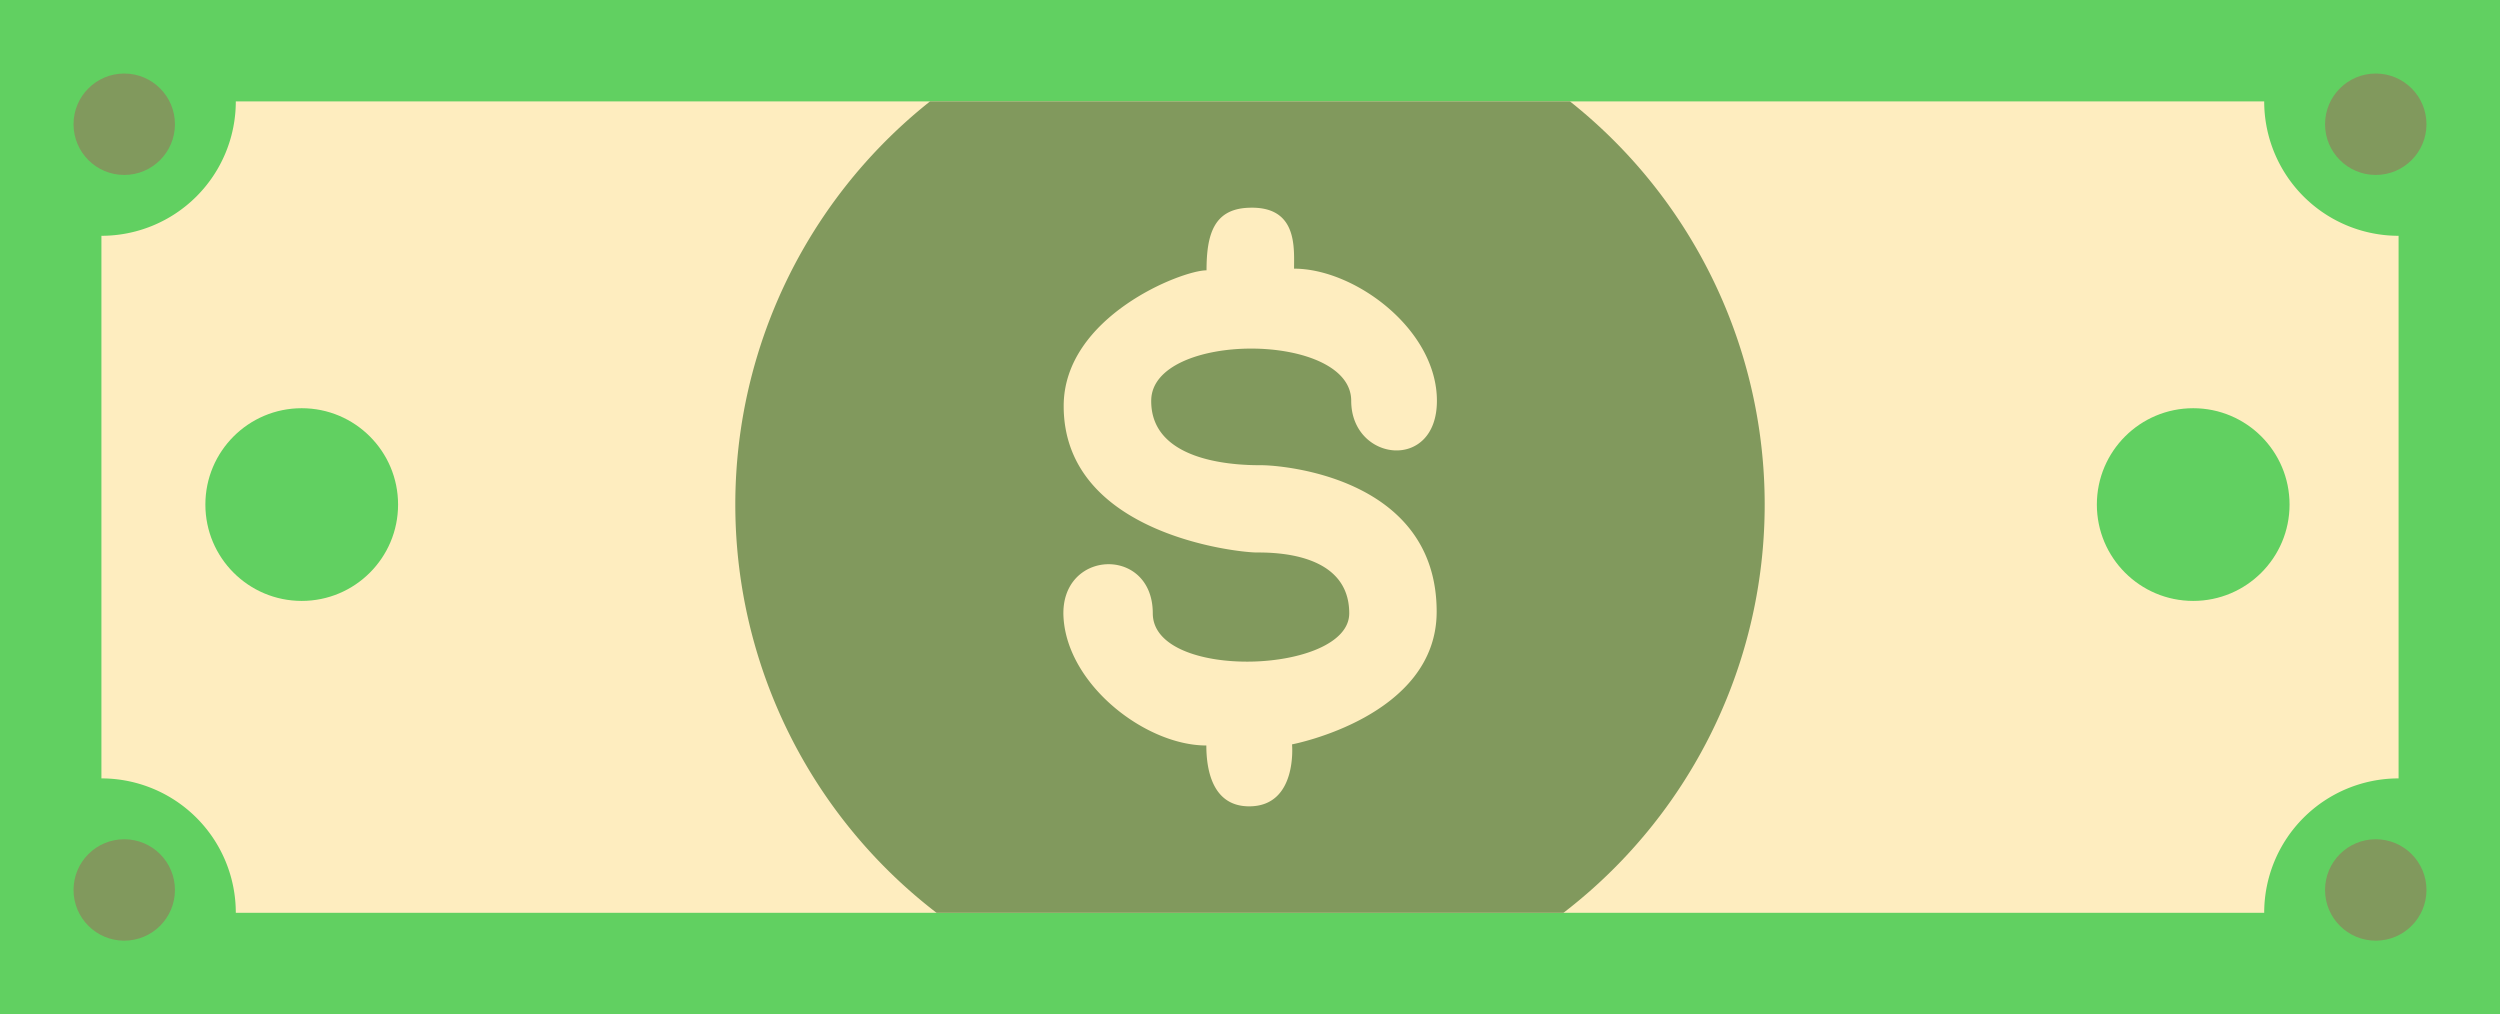 <svg id="Layer_1" data-name="Layer 1" xmlns="http://www.w3.org/2000/svg" viewBox="0 0 493 200"><defs><style>.cls-1{fill:#61d061;}.cls-2{fill:#feedbf;}.cls-3{fill:#81995d;}</style></defs><title>Untitled-1</title><rect class="cls-1" width="493" height="200"/><path class="cls-2" d="M601.5,720V613A26.5,26.5,0,0,1,575,586.5H175A26.5,26.5,0,0,1,148.5,613V720A26.5,26.5,0,0,1,175,746.5H575A26.5,26.5,0,0,1,601.5,720Z" transform="translate(-128.5 -566.5)"/><circle class="cls-1" cx="59.5" cy="99.5" r="19"/><circle class="cls-1" cx="432.5" cy="99.5" r="19"/><path class="cls-3" d="M438.1,586.5H311.9a101.5,101.5,0,0,0,1.28,160H436.82a101.5,101.5,0,0,0,1.28-160Zm-60.8,71.74c3.52,0,34.51,2.11,34.51,28.88,0,20.78-28.52,26.17-28.52,26.17s1.14,12.22-8.45,12.22c-7.52,0-8.45-7.75-8.45-12-12,0-27.47-12-28.17-25.36s17.61-14.09,17.61-.7,38.74,12,38.74,0-14.79-12-18.31-12-38-3.52-38-28.88c0-17.61,23.24-26.76,28.17-26.76,0-7,1.41-12,8.1-12.33,9.85-.52,9.16,7.75,9.16,12,12,0,28.17,12,28.17,26.06s-16.9,12-16.9,0c0-13.73-39.44-13.73-39.44,0C355.46,658.24,373.78,658.24,377.3,658.24Z" transform="translate(-128.5 -566.5)"/><circle class="cls-3" cx="468.5" cy="24.5" r="10"/><circle class="cls-3" cx="468.5" cy="175.5" r="10"/><circle class="cls-3" cx="24.5" cy="175.5" r="10"/><circle class="cls-3" cx="24.5" cy="24.5" r="10"/></svg>